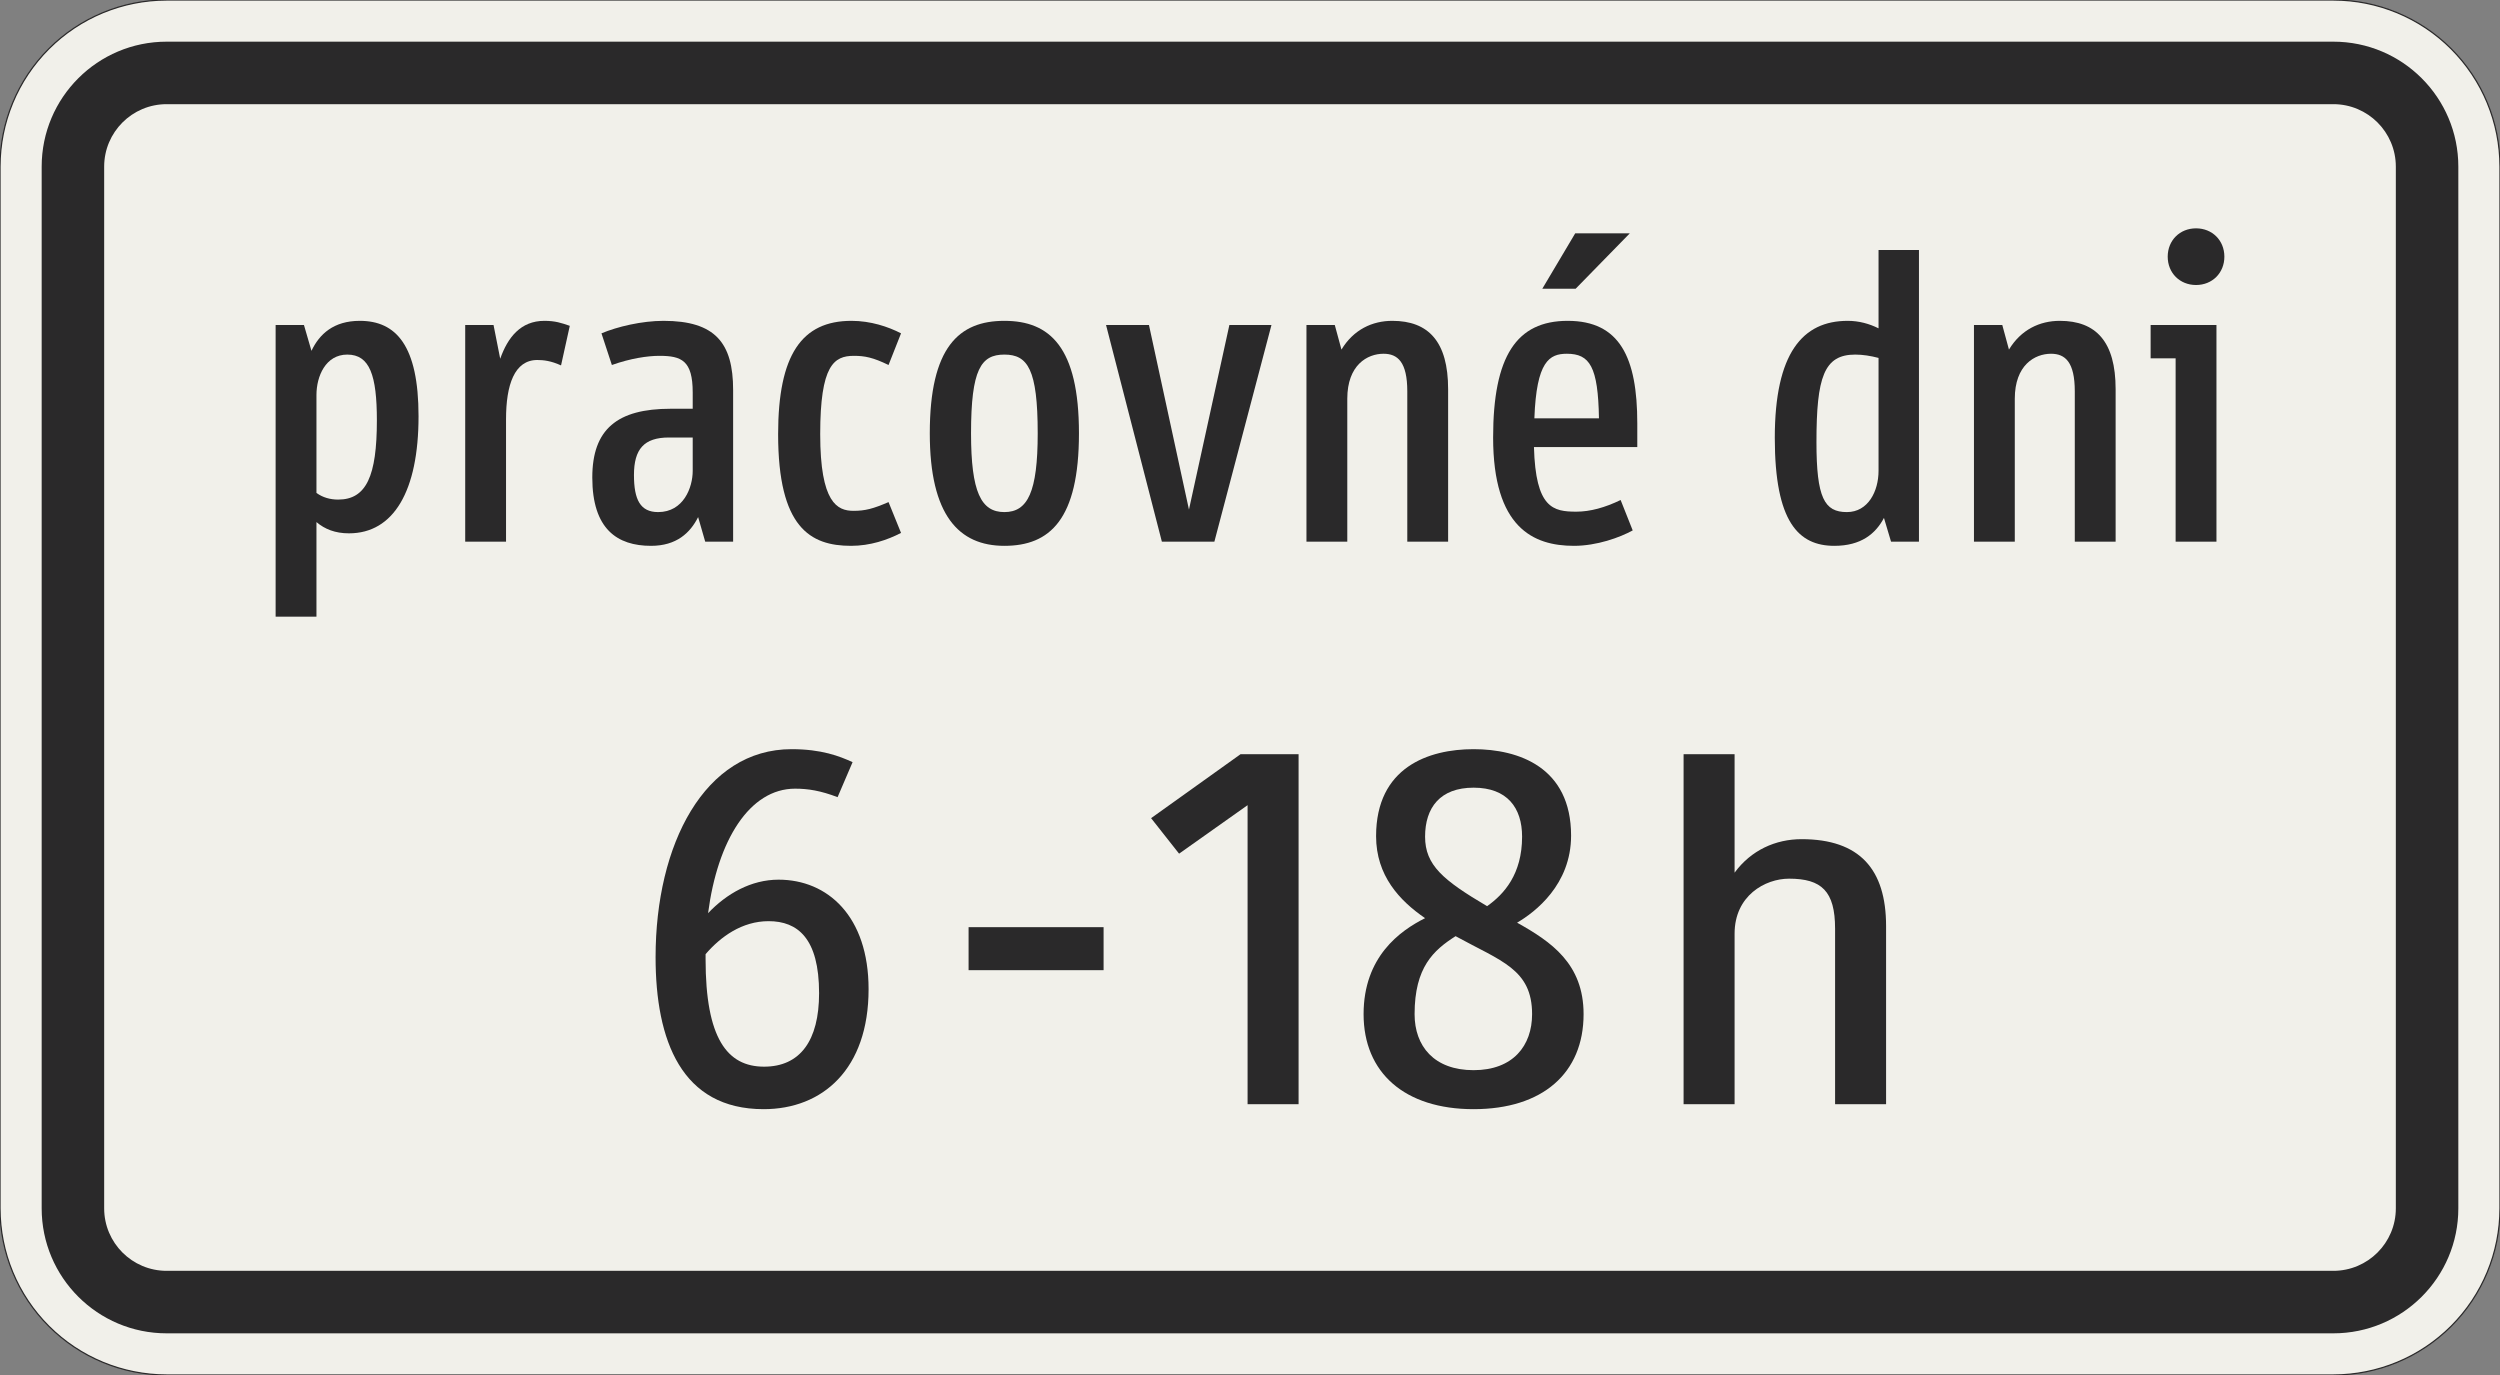 <?xml version="1.0" encoding="UTF-8"?>
<svg xmlns="http://www.w3.org/2000/svg" xmlns:xlink="http://www.w3.org/1999/xlink" width="600mm" height="330mm" viewBox="0 0 6000 3300" version="1.1">
<rect x="0" y="0" width="6000" height="3300" fill="#808080" stroke="none"/>
<defs>
<g>
<symbol overflow="visible" id="glyph0-0">
<path style="stroke:none;" d="M 66 0 L 402 0 L 402 -699.984 L 66 -699.984 Z M 153 -87 L 153 -612.984 L 315 -612.984 L 315 -87 Z M 153 -87 "/>
</symbol>
<symbol overflow="visible" id="glyph0-1">
<path style="stroke:none;" d="M 409 -301 C 409 -471 355 -529.984 268 -529.984 C 205 -529.984 171 -498 152 -458 L 134 -519.984 L 66 -519.984 L 66 180 L 164 180 L 164 -47 C 184 -30 209 -20 242 -20 C 349 -20 409 -121 409 -301 Z M 238 -449 C 292 -449 309 -399 309 -291 C 309 -158 284 -101 216 -101 C 197 -101 179 -106 164 -117 L 164 -352 C 164 -397 186 -449 238 -449 Z M 238 -449 "/>
</symbol>
<symbol overflow="visible" id="glyph0-2">
<path style="stroke:none;" d="M 239 -436 C 254 -436 272 -434 296 -423 L 317 -517.984 C 297 -524.984 282 -529.984 256 -529.984 C 199 -529.984 168 -490 150 -439 L 134 -519.984 L 66 -519.984 L 66 0 L 164 0 L 164 -294 C 164 -376 184 -436 239 -436 Z M 239 -436 "/>
</symbol>
<symbol overflow="visible" id="glyph0-3">
<path style="stroke:none;" d="M 203 -446 C 256 -446 283 -435 283 -358 L 283 -319 L 230 -319 C 102 -319 42 -270 42 -154 C 42 -30 102 10 183 10 C 244 10 277 -21 296 -59 L 313 0 L 380 0 L 380 -364 C 380 -477 337 -529.984 213 -529.984 C 161 -529.984 102 -515.984 64 -500 L 89 -424 C 134 -440 175 -446 203 -446 Z M 283 -170 C 283 -130 261 -71 200 -71 C 157 -71 142 -101 142 -160 C 142 -222 166 -250 226 -250 L 283 -250 Z M 283 -170 "/>
</symbol>
<symbol overflow="visible" id="glyph0-4">
<path style="stroke:none;" d="M 227 -74 C 188 -74 147 -93 147 -258 C 147 -424 180 -446 228 -446 C 254 -446 274 -442 311 -424 L 341 -500 C 310 -515.984 268 -529.984 222 -529.984 C 103 -529.984 46 -449 46 -258 C 46 -34 123 10 221 10 C 267 10 308 -4 341 -21 L 311 -95 C 274 -79 255 -74 227 -74 Z M 227 -74 "/>
</symbol>
<symbol overflow="visible" id="glyph0-5">
<path style="stroke:none;" d="M 226 10 C 335 10 405 -53 405 -260 C 405 -467 335 -529.984 226 -529.984 C 117 -529.984 47 -467 47 -260 C 47 -63 117 10 226 10 Z M 226 -449 C 282 -449 306 -414 306 -260 C 306 -119 282 -71 226 -71 C 170 -71 146 -119 146 -260 C 146 -414 170 -449 226 -449 Z M 226 -449 "/>
</symbol>
<symbol overflow="visible" id="glyph0-6">
<path style="stroke:none;" d="M 415 -519.984 L 314 -519.984 L 217 -77 L 121 -519.984 L 18 -519.984 L 152 0 L 278 0 Z M 415 -519.984 "/>
</symbol>
<symbol overflow="visible" id="glyph0-7">
<path style="stroke:none;" d="M 406 0 L 406 -366 C 406 -480 359 -529.984 272 -529.984 C 224 -529.984 179 -509 150 -461 L 134 -519.984 L 66 -519.984 L 66 0 L 164 0 L 164 -343 C 164 -424 212 -451 251 -451 C 285 -451 308 -431 308 -361 L 308 0 Z M 406 0 "/>
</symbol>
<symbol overflow="visible" id="glyph0-8">
<path style="stroke:none;" d="M 392 -227 L 392 -284 C 392 -442 350 -529.984 225 -529.984 C 102 -529.984 46 -445 46 -250 C 46 -34 142 10 240 10 C 295 10 350 -10 381 -27 L 352 -100 C 315 -82 279 -72 246 -72 C 190 -72 148 -80 144 -227 Z M 223 -451 C 278 -451 298 -420 300 -296 L 145 -296 C 150 -433 181 -451 223 -451 Z M 244 -606.984 L 374 -739.984 L 243 -739.984 L 164 -606.984 Z M 244 -606.984 "/>
</symbol>
<symbol overflow="visible" id="glyph0-9">
<path style="stroke:none;" d=""/>
</symbol>
<symbol overflow="visible" id="glyph0-10">
<path style="stroke:none;" d="M 46 -249 C 46 -47 103 10 189 10 C 253 10 288 -19 308 -57 L 325 0 L 392 0 L 392 -699.984 L 295 -699.984 L 295 -512 C 273 -522.984 248 -529.984 221 -529.984 C 113 -529.984 46 -453 46 -249 Z M 219 -71 C 165 -71 146 -105 146 -239 C 146 -395 164 -449 239 -449 C 257 -449 276 -446 295 -441 L 295 -170 C 295 -121 270 -71 219 -71 Z M 219 -71 "/>
</symbol>
<symbol overflow="visible" id="glyph0-11">
<path style="stroke:none;" d="M 22 -519.984 L 22 -440 L 82 -440 L 82 0 L 180 0 L 180 -519.984 Z M 63 -683.984 C 63 -644.984 92 -615.984 131 -615.984 C 170 -615.984 199 -644.984 199 -683.984 C 199 -722.984 170 -751.984 131 -751.984 C 92 -751.984 63 -722.984 63 -683.984 Z M 63 -683.984 "/>
</symbol>
<symbol overflow="visible" id="glyph1-0">
<path style="stroke:none;" d="M 96 0 L 576 0 L 576 -840 L 96 -840 Z M 200.406 -104.406 L 200.406 -735.594 L 471.594 -735.594 L 471.594 -104.406 Z M 200.406 -104.406 "/>
</symbol>
<symbol overflow="visible" id="glyph1-1">
<path style="stroke:none;" d="M 400.797 -757.203 C 432 -757.203 462 -752.406 502.797 -736.797 L 538.797 -820.797 C 507.594 -835.203 464.406 -852 392.406 -852 C 183.594 -852 66 -624 66 -352.797 C 66 -152.406 128.406 12 325.203 12 C 466.797 12 577.203 -84 577.203 -276 C 577.203 -451.203 478.797 -538.797 361.203 -538.797 C 295.203 -538.797 236.406 -505.203 192 -458.406 C 214.797 -633.594 291.594 -757.203 400.797 -757.203 Z M 337.203 -439.203 C 406.797 -439.203 458.406 -398.406 458.406 -266.406 C 458.406 -152.406 412.797 -90 326.406 -90 C 237.594 -90 186 -158.406 186 -348 L 186 -360 C 222 -402 273.594 -439.203 337.203 -439.203 Z M 337.203 -439.203 "/>
</symbol>
<symbol overflow="visible" id="glyph1-2">
<path style="stroke:none;" d="M 408 -321.594 L 408 -424.797 L 84 -424.797 L 84 -321.594 Z M 408 -321.594 "/>
</symbol>
<symbol overflow="visible" id="glyph1-3">
<path style="stroke:none;" d="M 273.594 0 L 396 0 L 396 -840 L 256.797 -840 L 42 -686.406 L 109.203 -601.203 L 273.594 -717.594 Z M 273.594 0 "/>
</symbol>
<symbol overflow="visible" id="glyph1-4">
<path style="stroke:none;" d="M 48 -216 C 48 -75.594 146.406 12 312 12 C 477.594 12 576 -74.406 576 -216 C 576 -337.203 498 -390 416.406 -435.594 C 459.594 -460.797 546 -526.797 546 -644.406 C 546 -808.797 420 -852 312 -852 C 204 -852 78 -808.797 78 -643.203 C 78 -548.406 134.406 -488.406 195.594 -446.406 C 135.594 -416.406 48 -354 48 -216 Z M 452.406 -216 C 452.406 -140.406 406.797 -81.594 312 -81.594 C 217.203 -81.594 170.406 -139.203 170.406 -216 C 170.406 -328.797 216 -369.594 268.797 -403.203 C 378 -343.203 452.406 -324 452.406 -216 Z M 195.594 -642 C 195.594 -711.594 231.594 -759.594 312 -759.594 C 392.406 -759.594 428.406 -711.594 428.406 -642 C 428.406 -552 385.203 -504 344.406 -475.203 C 238.797 -537.594 195.594 -573.594 195.594 -642 Z M 195.594 -642 "/>
</symbol>
<symbol overflow="visible" id="glyph1-5">
<path style="stroke:none;" d="M 218.406 0 L 218.406 -409.203 C 218.406 -500.406 291.594 -541.203 349.203 -541.203 C 427.203 -541.203 459.594 -511.203 459.594 -421.203 L 459.594 0 L 582 0 L 582 -427.203 C 582 -564 518.406 -636 379.203 -636 C 316.797 -636 258 -609.594 218.406 -555.594 L 218.406 -840 L 96 -840 L 96 0 Z M 218.406 0 "/>
</symbol>
</g>
</defs>
<g id="surface296">
<path style="fill-rule:evenodd;fill:rgb(94.51%,94.118%,91.765%);fill-opacity:1;stroke-width:0.3;stroke-linecap:butt;stroke-linejoin:miter;stroke:rgb(16.471%,16.078%,16.471%);stroke-opacity:1;stroke-miterlimit:3;" d="M -260 -165 C -270.609 -165 -280.783 -160.786 -288.284 -153.284 C -295.786 -145.783 -300 -135.609 -300 -125 L -300 125 C -300 135.609 -295.786 145.783 -288.284 153.284 C -280.783 160.786 -270.609 165 -260 165 L 260 165 C 270.609 165 280.783 160.786 288.284 153.284 C 295.786 145.783 300 135.609 300 125 L 300 -125 C 300 -135.609 295.786 -145.783 288.284 -153.284 C 280.783 -160.786 270.609 -165 260 -165 L -260 -165 " transform="matrix(10,0,0,-10,3000,1650)"/>
<path style=" stroke:none;fill-rule:evenodd;fill:rgb(16.471%,16.078%,16.471%);fill-opacity:1;" d="M 400 3200 C 234.316 3200 100 3065.684 100 2900 L 100 400 C 100 234.316 234.316 100 400 100 L 5600 100 C 5765.684 100 5900 234.316 5900 400 L 5900 2900 C 5900 3065.684 5765.684 3200 5600 3200 L 400 3200 M 400 3050 C 317.156 3050 250 2982.844 250 2900 L 250 400 C 250 317.156 317.156 250 400 250 L 5600 250 C 5682.844 250 5750 317.156 5750 400 L 5750 2900 C 5750 2982.844 5682.844 3050 5600 3050 L 400 3050 "/>
<g style="fill:rgb(16.471%,16.078%,16.471%);fill-opacity:1;">
  <use xlink:href="#glyph0-1" x="595.5" y="1300"/>
  <use xlink:href="#glyph0-2" x="1050.5" y="1300"/>
  <use xlink:href="#glyph0-3" x="1379.5" y="1300"/>
  <use xlink:href="#glyph0-4" x="1821.5" y="1300"/>
  <use xlink:href="#glyph0-5" x="2184.5" y="1300"/>
  <use xlink:href="#glyph0-6" x="2636.5" y="1300"/>
  <use xlink:href="#glyph0-7" x="3069.5" y="1300"/>
  <use xlink:href="#glyph0-8" x="3537.5" y="1300"/>
  <use xlink:href="#glyph0-9" x="3973.5" y="1300"/>
  <use xlink:href="#glyph0-10" x="4213.5" y="1300"/>
  <use xlink:href="#glyph0-7" x="4671.5" y="1300"/>
  <use xlink:href="#glyph0-11" x="5139.5" y="1300"/>
</g>
<g style="fill:rgb(16.471%,16.078%,16.471%);fill-opacity:1;">
  <use xlink:href="#glyph1-1" x="1507.398" y="2650"/>
</g>
<g style="fill:rgb(16.471%,16.078%,16.471%);fill-opacity:1;">
  <use xlink:href="#glyph1-2" x="2240.602" y="2650"/>
  <use xlink:href="#glyph1-3" x="2720.602" y="2650"/>
  <use xlink:href="#glyph1-4" x="3224.602" y="2650"/>
</g>
<g style="fill:rgb(16.471%,16.078%,16.471%);fill-opacity:1;">
  <use xlink:href="#glyph1-5" x="3944.602" y="2650"/>
</g>
</g>
</svg>

